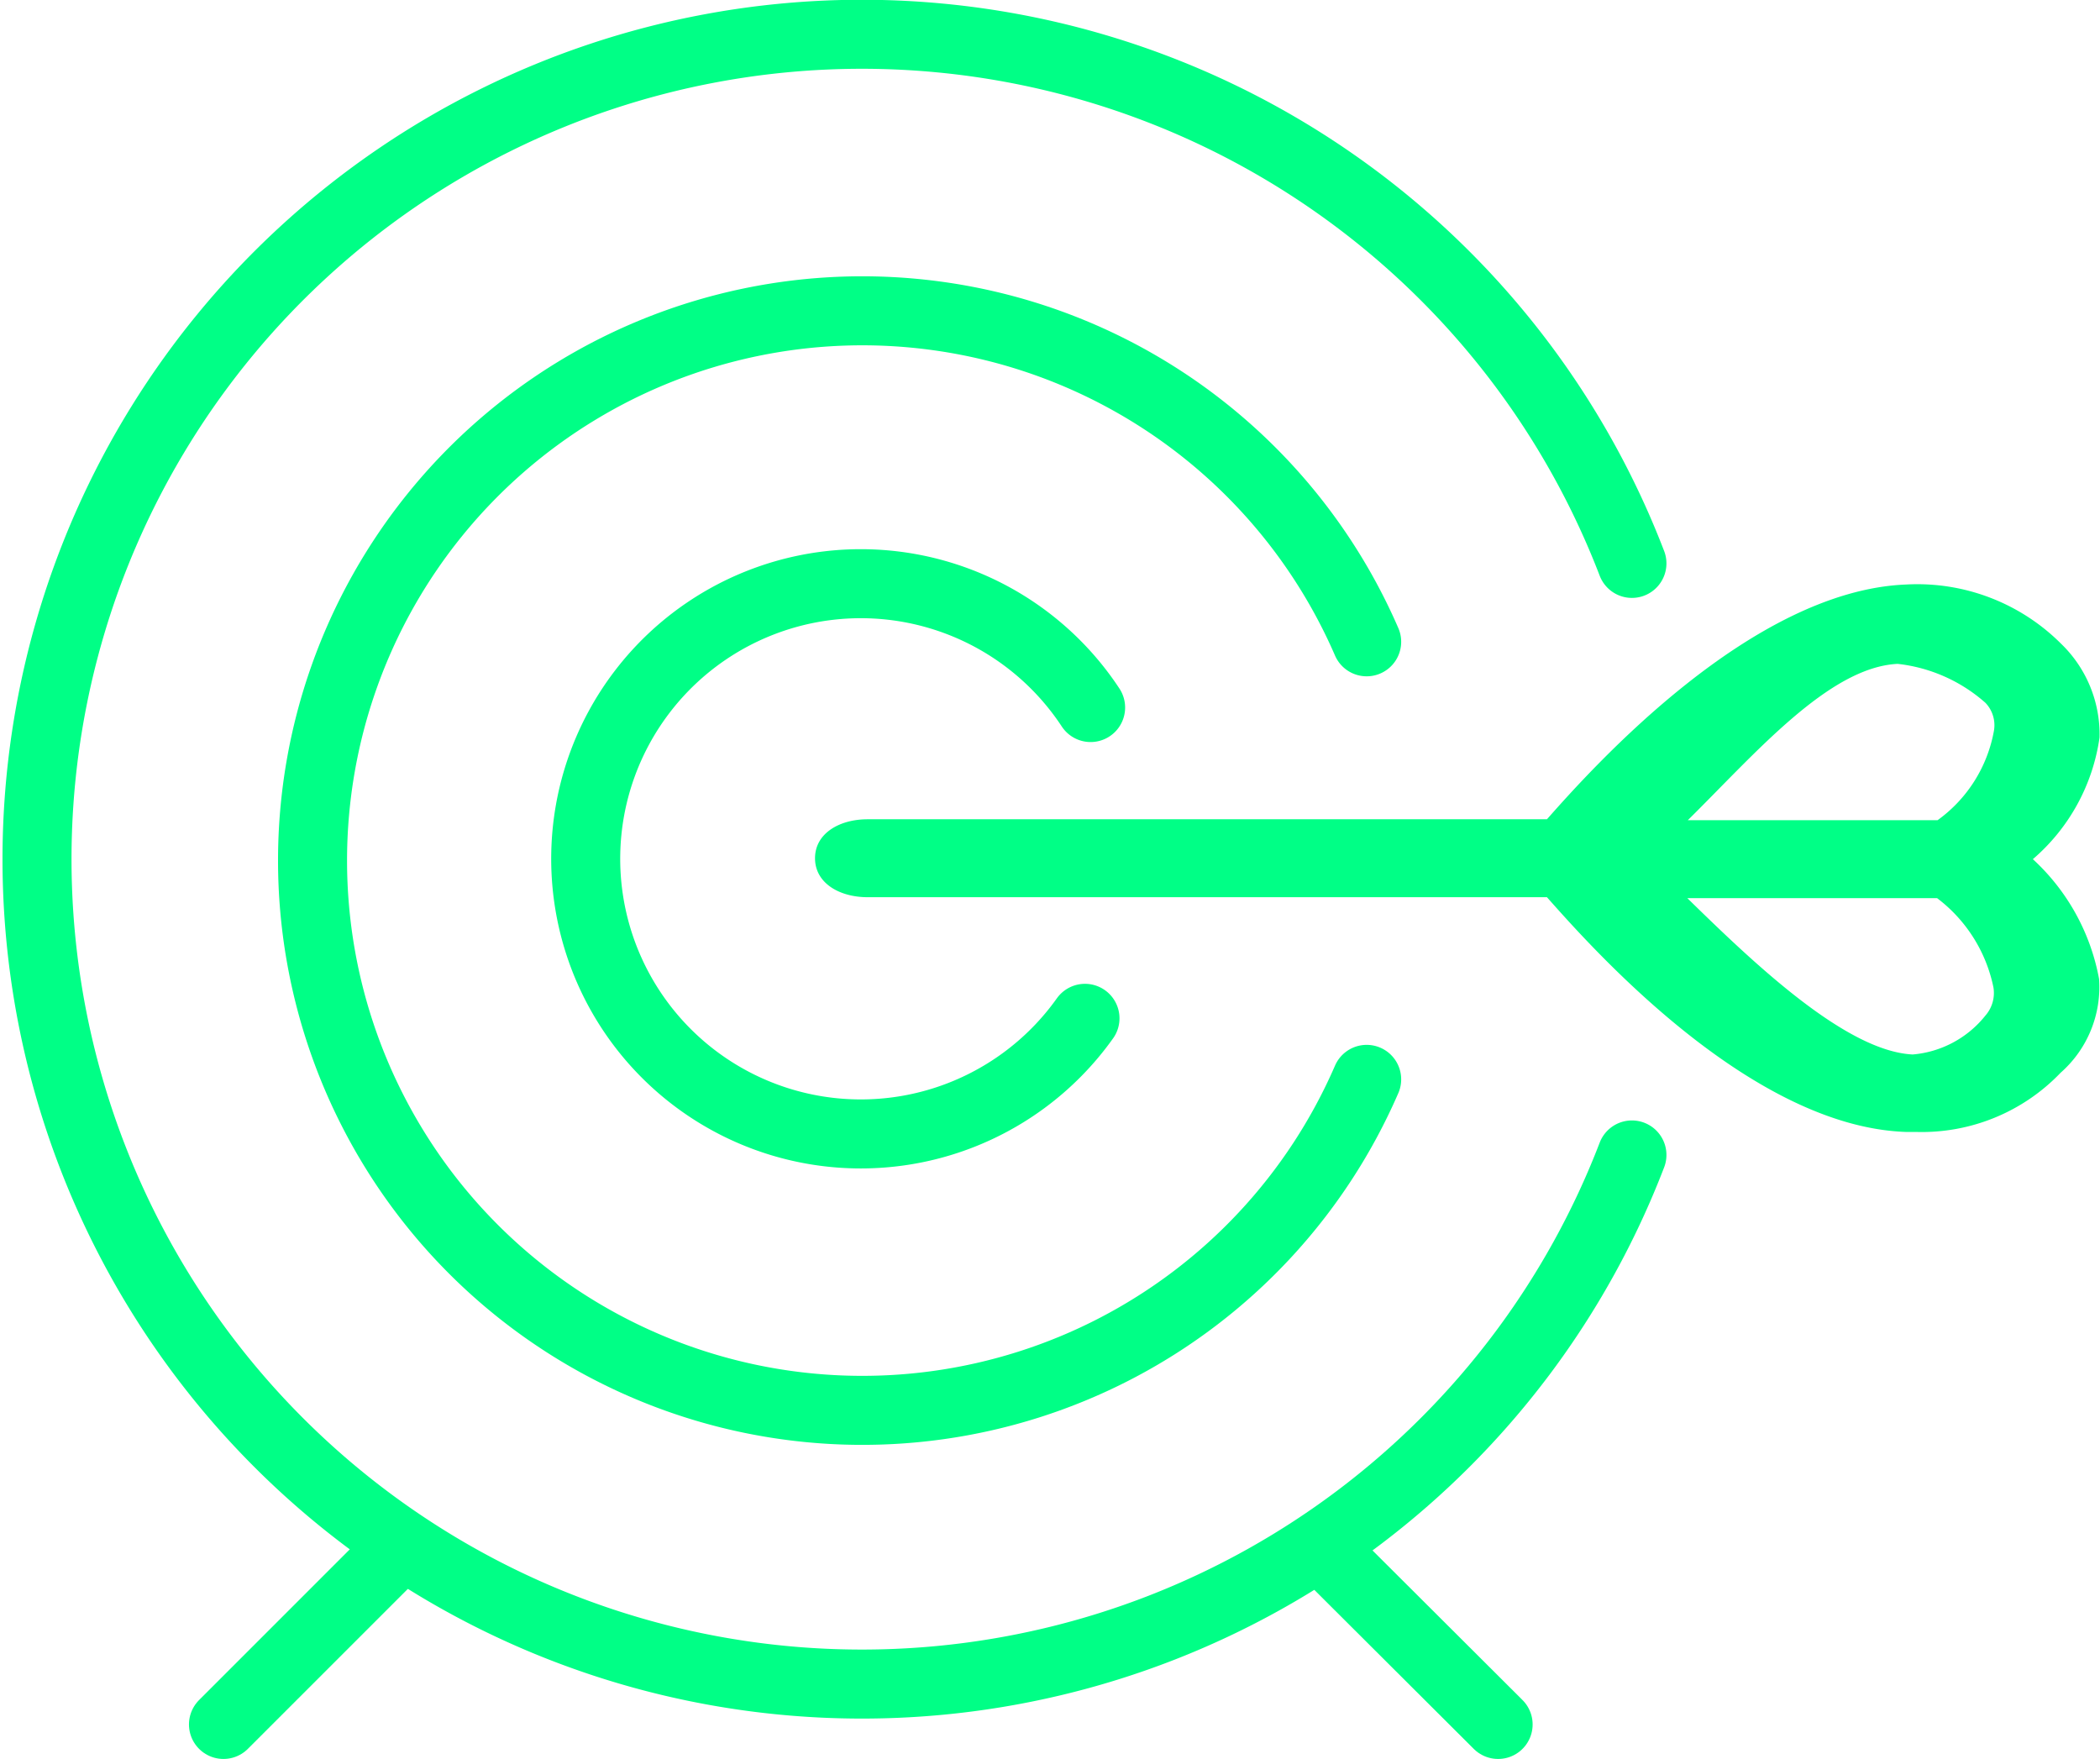 <svg xmlns="http://www.w3.org/2000/svg" viewBox="0 0 44.73 37.47"><defs><style>.cls-1,.cls-3{fill:none;stroke:#00ff86;stroke-linecap:round;stroke-width:1.47px;}.cls-1{stroke-miterlimit:10;}.cls-2{fill:#00ff86;}.cls-3{stroke-linejoin:round;}</style></defs><title>Ресурс 25</title><g id="Слой_2" data-name="Слой 2"><g id="Layer_1" data-name="Layer 1"><path class="cls-1" d="M23.23,15.07a5.86,5.86,0,1,0-.12,6.62"/><path class="cls-2" d="M44.72,15.71a2.68,2.68,0,0,0-.82-2,4.33,4.33,0,0,0-3.3-1.26c-3.3.13-6.67,3.89-7.65,5H18.48c-.6,0-1.12.3-1.12.83s.52.83,1.12.83H32.95c1,1.13,4.35,4.89,7.65,5h.22a4.09,4.09,0,0,0,3.07-1.26,2.43,2.43,0,0,0,.82-2A4.59,4.59,0,0,0,43.3,18.3,4.19,4.19,0,0,0,44.72,15.71Zm-2.43,5.92a2.22,2.22,0,0,1-1.55.83c-1.42-.07-3.37-1.93-4.8-3.33h5.32a3.18,3.18,0,0,1,1.2,1.9A.73.73,0,0,1,42.29,21.63Zm-1-4.16H35.95c1.42-1.4,3-3.26,4.47-3.33a3.38,3.38,0,0,1,1.87.83.69.69,0,0,1,.18.6A3,3,0,0,1,41.27,17.47Z"/><path class="cls-1" d="M29.11,13.67a11.71,11.71,0,1,0,0,9.32"/><path class="cls-1" d="M34.76,12a17.57,17.57,0,1,0,0,12.6"/><line class="cls-3" x1="28.22" y1="33.05" x2="31.91" y2="36.73"/><line class="cls-3" x1="8.44" y1="33.05" x2="4.76" y2="36.73"/></g></g></svg>